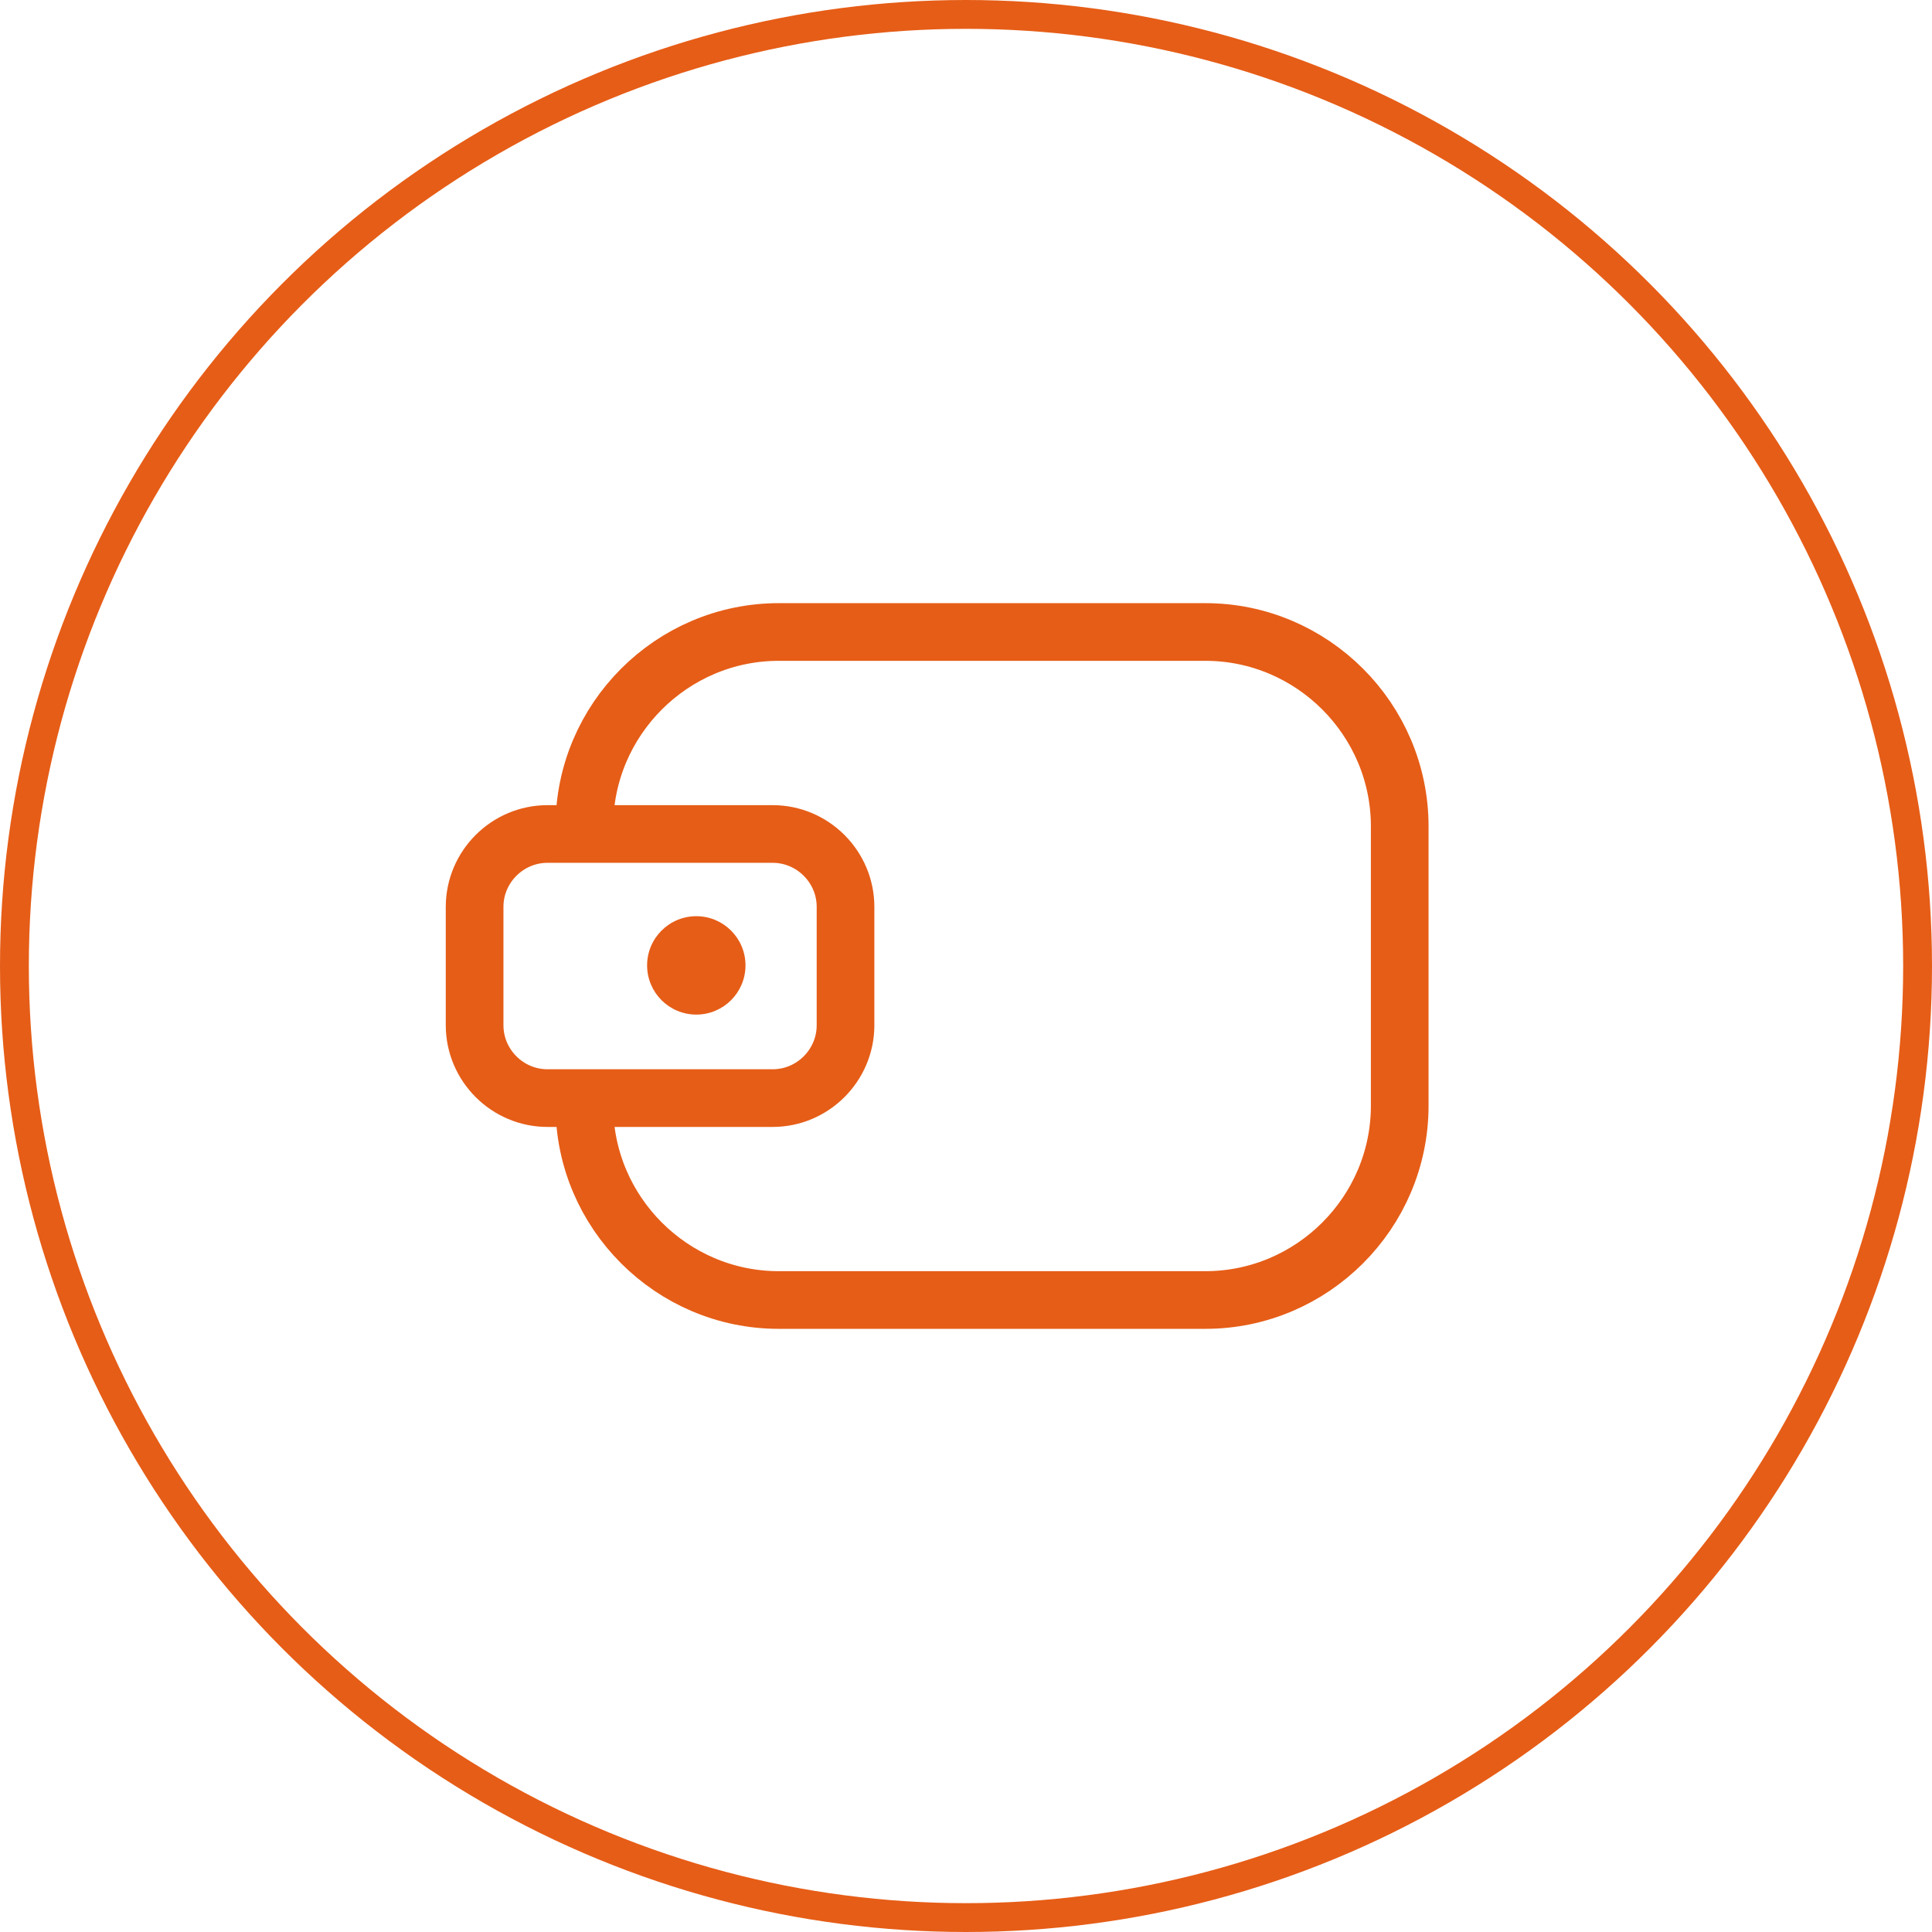 <?xml version="1.0" encoding="utf-8"?>
<!-- Generator: Adobe Illustrator 16.0.0, SVG Export Plug-In . SVG Version: 6.00 Build 0)  -->
<!DOCTYPE svg PUBLIC "-//W3C//DTD SVG 1.0//EN" "http://www.w3.org/TR/2001/REC-SVG-20010904/DTD/svg10.dtd">
<svg version="1.0" id="Слой_1" xmlns="http://www.w3.org/2000/svg" xmlns:xlink="http://www.w3.org/1999/xlink" x="0px" y="0px"
	 width="67px" height="67px" viewBox="0 0 67 67" enable-background="new 0 0 67 67" xml:space="preserve">
<g>
	<path fill="none" stroke="#E65D17" stroke-width="2" stroke-miterlimit="10" d="M20.266,28.921v-0.265
		c0-3.706,3.033-6.739,6.74-6.739h14.796c3.707,0,6.739,3.033,6.739,6.739v9.688c0,3.708-3.032,6.739-6.739,6.739H27.006
		c-3.707,0-6.74-3.031-6.74-6.739v-0.264"/>
	<path fill="none" stroke="#E65D17" stroke-width="2" stroke-miterlimit="10" d="M29.322,35.554c0,1.39-1.138,2.527-2.527,2.527
		h-7.809c-1.39,0-2.527-1.138-2.527-2.527v-4.105c0-1.39,1.138-2.527,2.527-2.527h7.809c1.39,0,2.527,1.138,2.527,2.527V35.554z"/>
	<circle fill="#E65D17" cx="24.147" cy="33.479" r="1.706"/>
</g>
<circle fill="none" stroke="#E65D17" stroke-miterlimit="10" cx="33.5" cy="33.5" r="33"/>
</svg>
